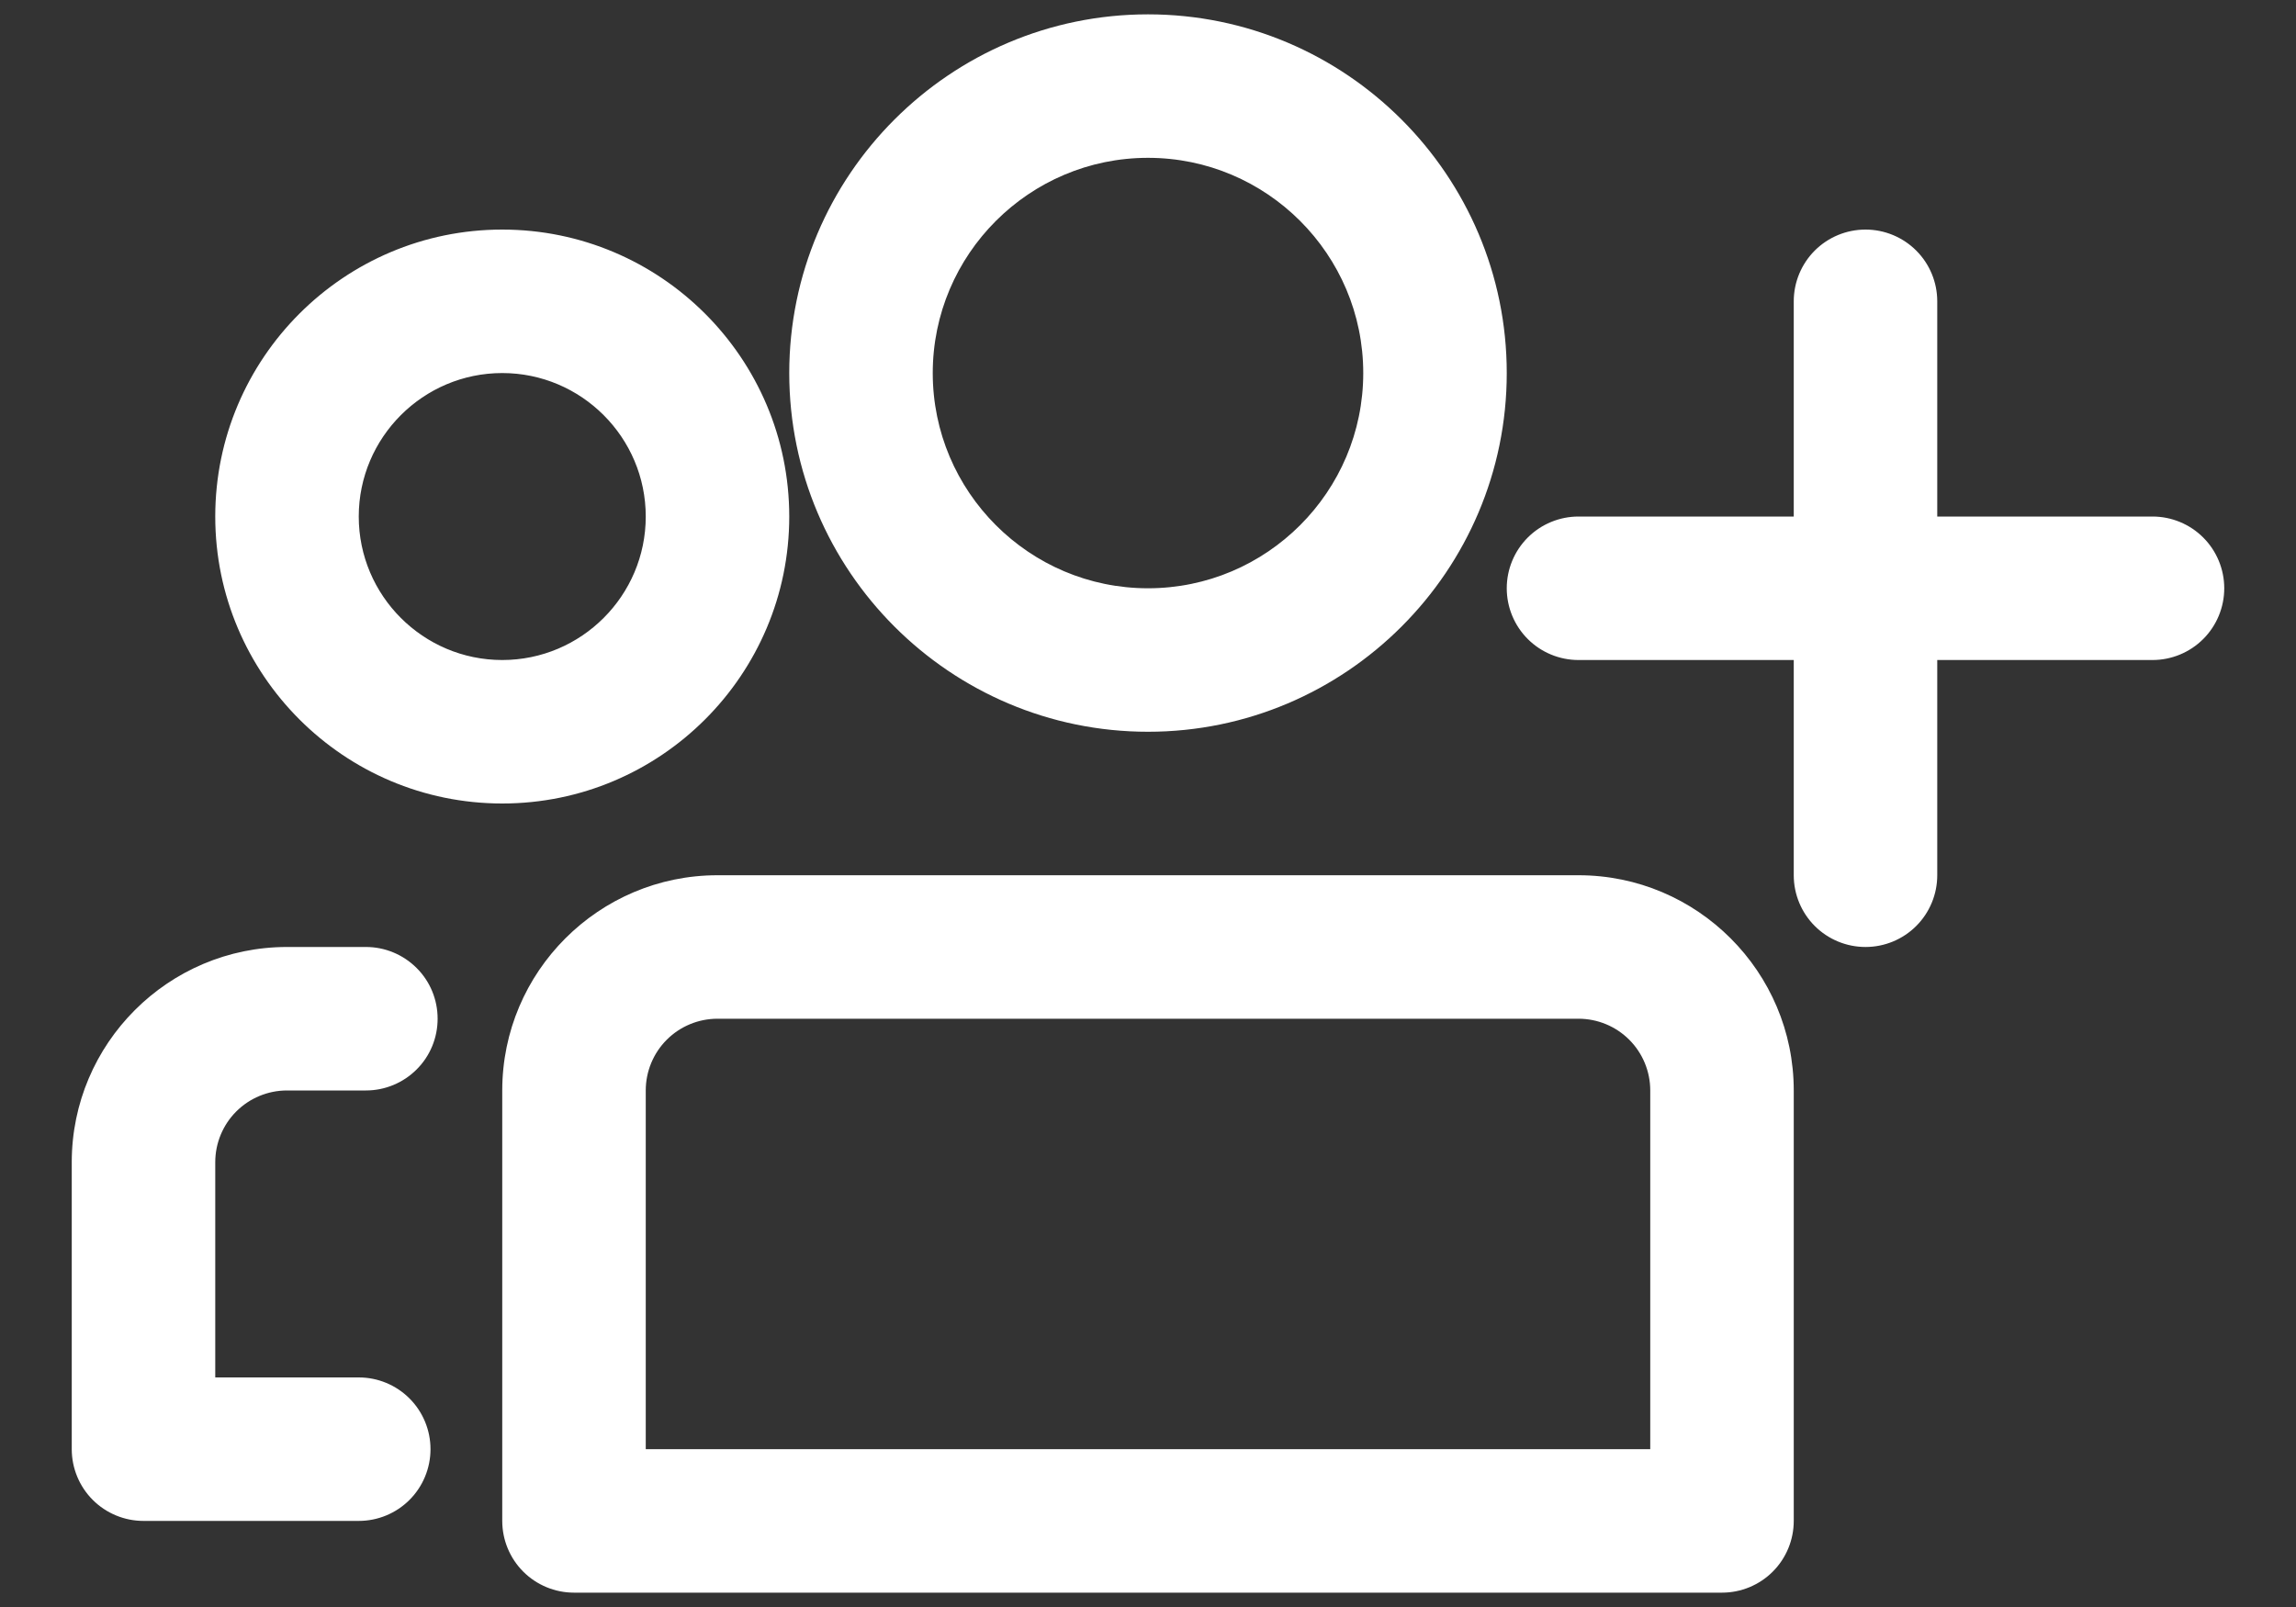 <svg width="20" height="14" viewBox="0 0 20 14" fill="none" xmlns="http://www.w3.org/2000/svg">
<rect x="0" y="0" width="20" height="14" fill="#333333" stroke="none"/>
<path d="M4.375 7C5.754 7 6.875 5.879 6.875 4.5C6.875 3.121 5.754 2 4.375 2C2.996 2 1.875 3.121 1.875 4.5C1.875 5.879 2.996 7 4.375 7ZM4.375 3.25C5.064 3.25 5.625 3.811 5.625 4.5C5.625 5.189 5.064 5.75 4.375 5.75C3.686 5.75 3.125 5.189 3.125 4.5C3.125 3.811 3.686 3.25 4.375 3.25ZM2.5 9.5H3.188C3.353 9.5 3.512 9.434 3.629 9.317C3.747 9.2 3.812 9.041 3.812 8.875C3.812 8.709 3.747 8.55 3.629 8.433C3.512 8.316 3.353 8.25 3.188 8.25H2.5C1.466 8.25 0.625 9.091 0.625 10.125V12.625C0.625 12.791 0.691 12.95 0.808 13.067C0.925 13.184 1.084 13.25 1.25 13.25H3.125C3.291 13.25 3.45 13.184 3.567 13.067C3.684 12.95 3.75 12.791 3.75 12.625C3.75 12.459 3.684 12.3 3.567 12.183C3.45 12.066 3.291 12 3.125 12H1.875V10.125C1.875 9.959 1.941 9.8 2.058 9.683C2.175 9.566 2.334 9.5 2.5 9.5ZM10 6.375C11.723 6.375 13.125 4.973 13.125 3.25C13.125 1.527 11.723 0.125 10 0.125C8.277 0.125 6.875 1.527 6.875 3.25C6.875 4.973 8.277 6.375 10 6.375ZM10 1.375C11.034 1.375 11.875 2.216 11.875 3.25C11.875 4.284 11.034 5.125 10 5.125C8.966 5.125 8.125 4.284 8.125 3.25C8.125 2.216 8.966 1.375 10 1.375ZM18.75 4.5H16.875V2.625C16.875 2.459 16.809 2.3 16.692 2.183C16.575 2.066 16.416 2 16.25 2C16.084 2 15.925 2.066 15.808 2.183C15.691 2.3 15.625 2.459 15.625 2.625V4.5H13.75C13.584 4.5 13.425 4.566 13.308 4.683C13.191 4.8 13.125 4.959 13.125 5.125C13.125 5.291 13.191 5.45 13.308 5.567C13.425 5.684 13.584 5.75 13.75 5.75H15.625V7.625C15.625 7.791 15.691 7.95 15.808 8.067C15.925 8.184 16.084 8.25 16.25 8.25C16.416 8.25 16.575 8.184 16.692 8.067C16.809 7.95 16.875 7.791 16.875 7.625V5.75H18.75C18.916 5.75 19.075 5.684 19.192 5.567C19.309 5.45 19.375 5.291 19.375 5.125C19.375 4.959 19.309 4.8 19.192 4.683C19.075 4.566 18.916 4.5 18.75 4.5ZM13.75 7.625H6.25C5.216 7.625 4.375 8.466 4.375 9.5V13.25C4.375 13.416 4.441 13.575 4.558 13.692C4.675 13.809 4.834 13.875 5 13.875H15C15.166 13.875 15.325 13.809 15.442 13.692C15.559 13.575 15.625 13.416 15.625 13.25V9.5C15.625 8.466 14.784 7.625 13.75 7.625ZM14.375 12.625H5.625V9.5C5.625 9.334 5.691 9.175 5.808 9.058C5.925 8.941 6.084 8.875 6.25 8.875H13.75C13.916 8.875 14.075 8.941 14.192 9.058C14.309 9.175 14.375 9.334 14.375 9.5V12.625Z" fill="white"/>
</svg>
